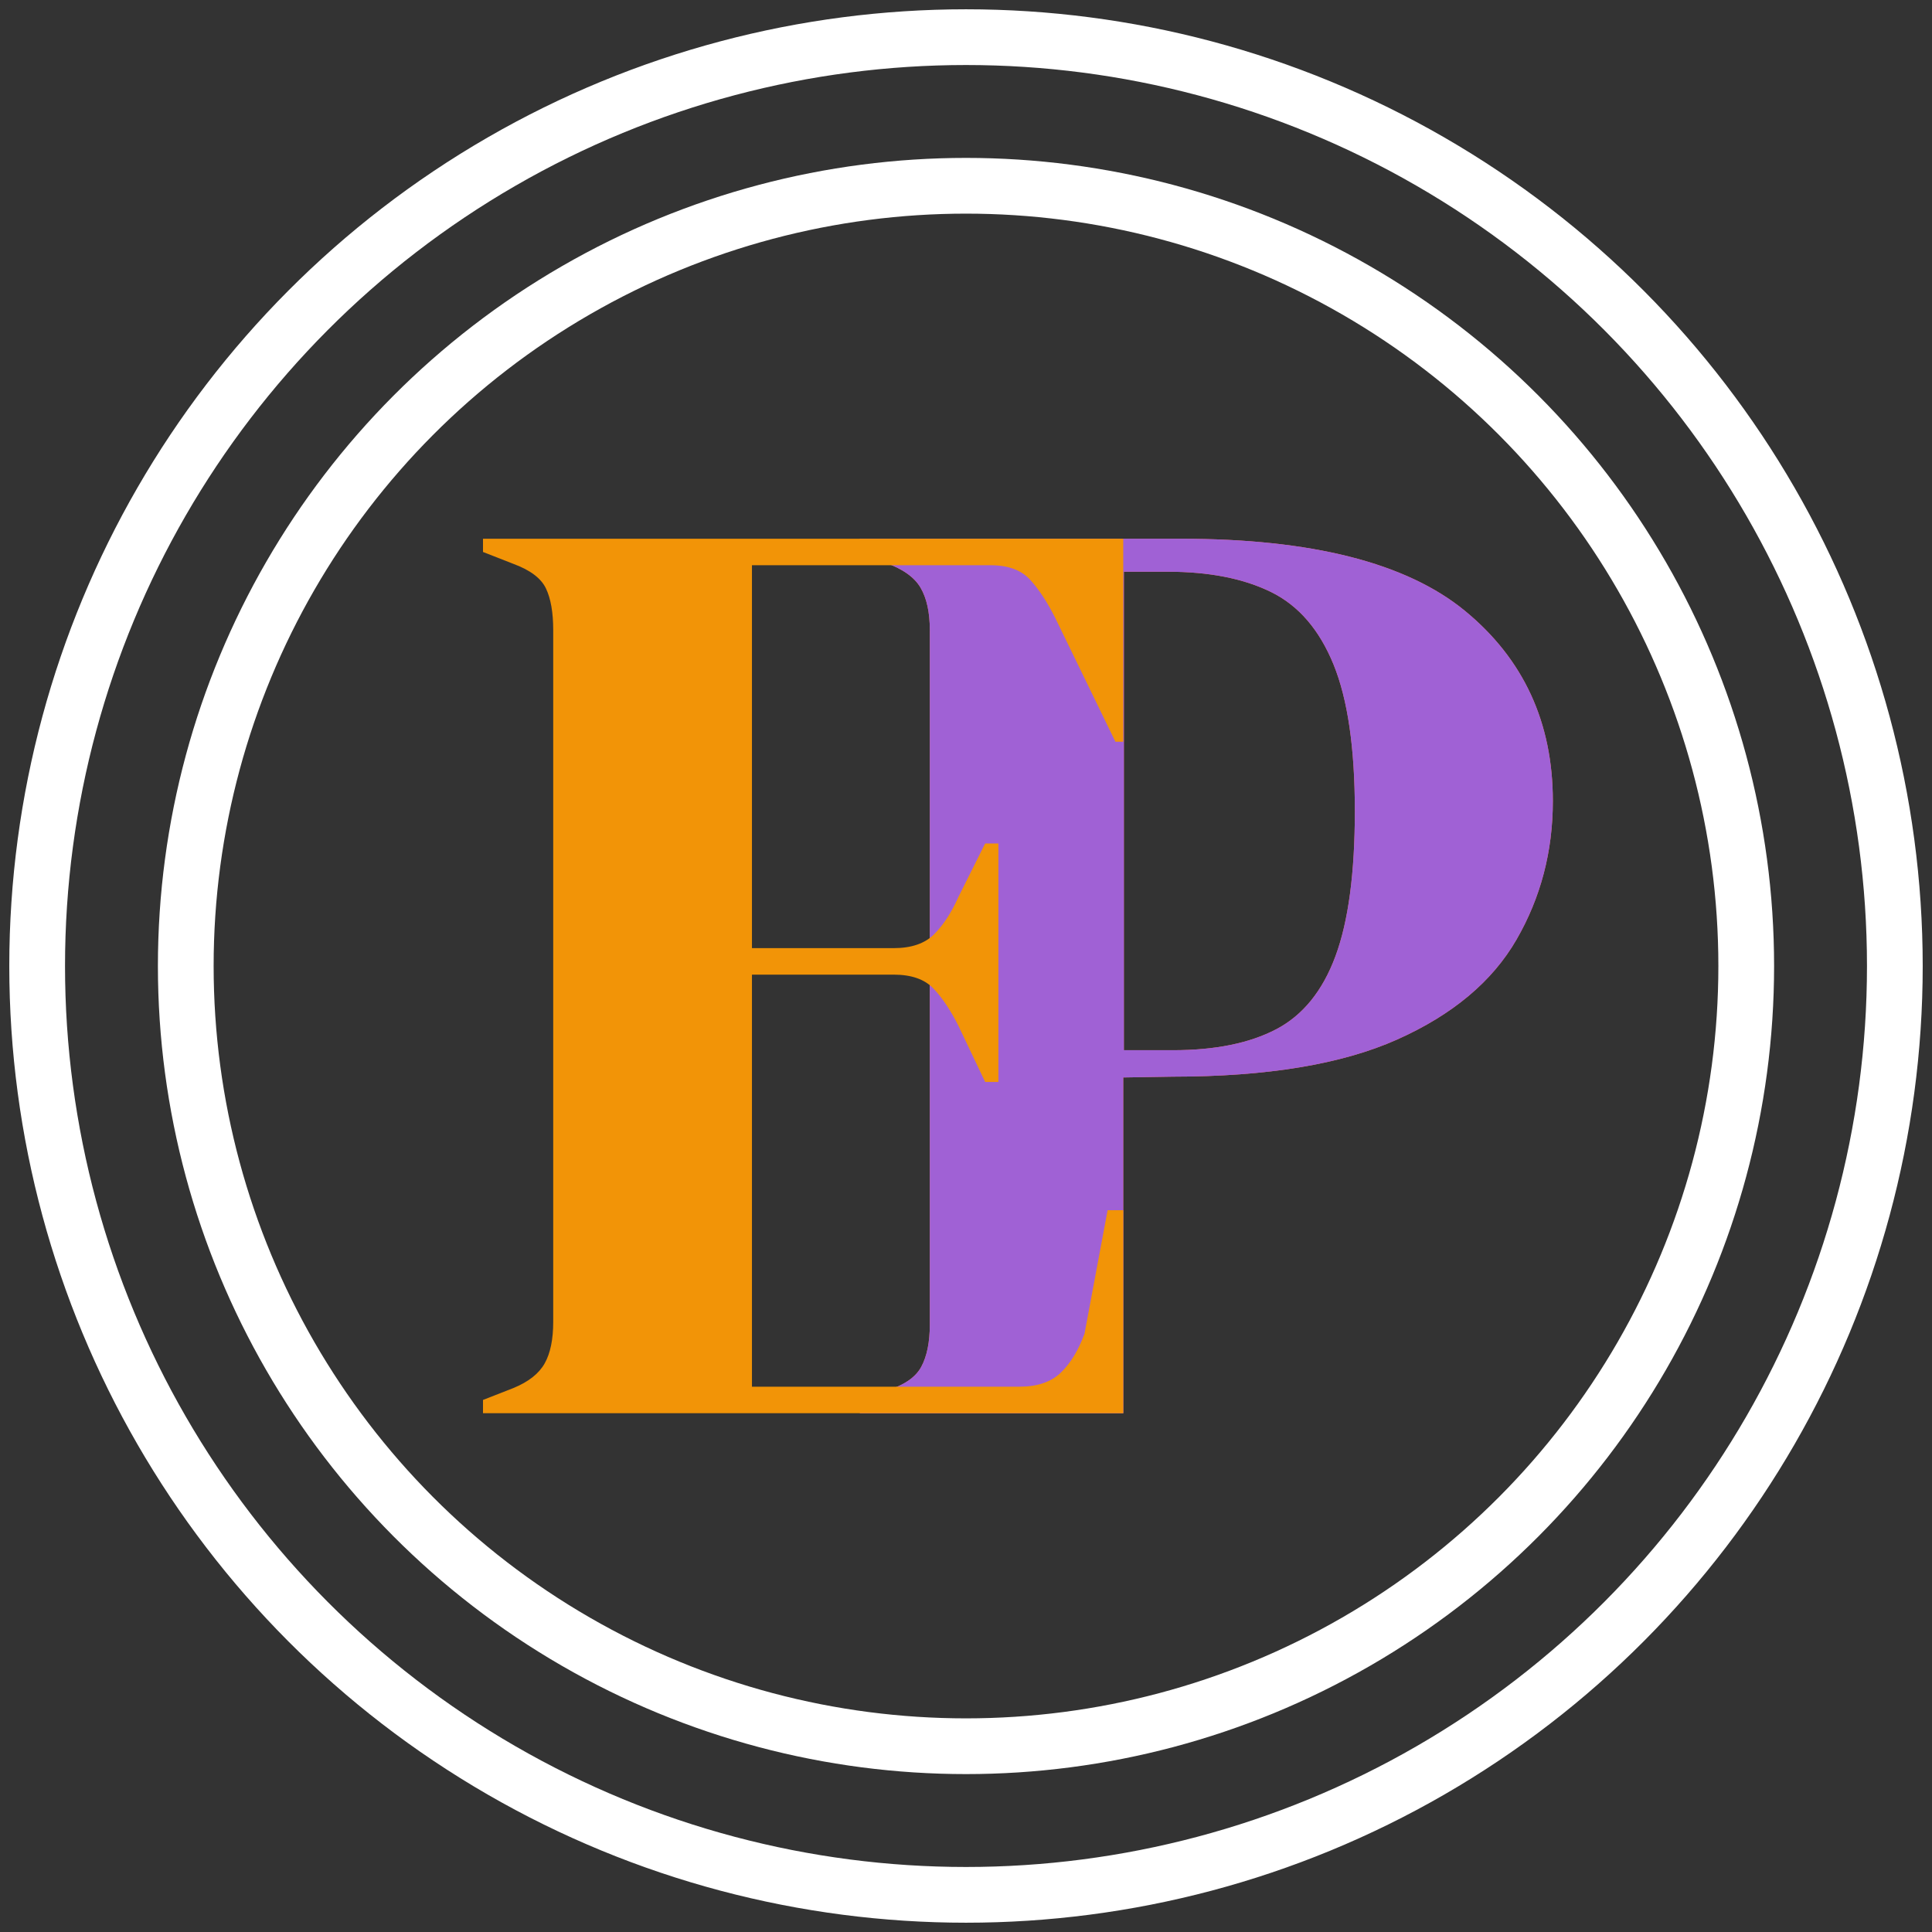 <?xml version="1.0" encoding="UTF-8"?>
<svg width="104px" height="104px" viewBox="0 0 104 104" version="1.1" xmlns="http://www.w3.org/2000/svg" xmlns:xlink="http://www.w3.org/1999/xlink">
    <rect x="0" y="0" width="104" height="104" fill="#333333" stroke="none"/>
    <title>Logo</title>
    <g id="Logo" stroke="none" stroke-width="1" fill="none" fill-rule="evenodd">
        <g id="Group-2" transform="translate(2, 2)">
            <g id="Group" transform="translate(24, 27)">
                <path d="M34.464,47.072 L20.288,47.072 L20.288,46.359 L21.709,45.86 C22.656,45.575 23.284,45.147 23.592,44.576 C23.899,44.006 24.053,43.245 24.053,42.294 L24.053,42.294 L24.053,4.921 C24.053,3.97 23.888,3.209 23.556,2.639 C23.224,2.068 22.585,1.617 21.638,1.284 L21.638,1.284 L20.288,0.713 L20.288,-7.10542736e-14 L37.553,-7.10542736e-14 C44.611,-7.10542736e-14 49.715,1.296 52.865,3.887 C56.015,6.478 57.59,9.89 57.59,14.122 C57.59,16.832 56.939,19.316 55.636,21.575 C54.334,23.833 52.19,25.628 49.206,26.96 C46.222,28.291 42.196,28.957 37.127,28.957 L37.127,28.957 L34.464,29 L34.464,47.072 Z M36.86,1.776 L34.498,1.776 L34.498,27.533 L37.138,27.533 C39.407,27.533 41.259,27.158 42.695,26.407 C44.131,25.656 45.196,24.343 45.89,22.466 C46.585,20.589 46.932,17.986 46.932,14.655 C46.932,11.277 46.55,8.649 45.786,6.773 C45.022,4.896 43.899,3.594 42.417,2.867 C40.935,2.14 39.083,1.776 36.86,1.776 L36.86,1.776 Z" id="Combined-Shape" fill="#FE7062"></path>
                <path d="M34.464,47.072 L20.288,47.072 L20.288,46.359 L21.709,45.86 C22.656,45.575 23.284,45.147 23.592,44.576 C23.899,44.006 24.053,43.245 24.053,42.294 L24.053,42.294 L24.053,4.921 C24.053,3.97 23.888,3.209 23.556,2.639 C23.224,2.068 22.585,1.617 21.638,1.284 L21.638,1.284 L20.288,0.713 L20.288,3.90798505e-14 L37.553,3.90798505e-14 C44.611,3.90798505e-14 49.715,1.296 52.865,3.887 C56.015,6.478 57.59,9.89 57.59,14.122 C57.59,16.832 56.939,19.316 55.636,21.575 C54.334,23.833 52.19,25.628 49.206,26.96 C46.222,28.291 42.196,28.957 37.127,28.957 L37.127,28.957 L34.464,29 L34.464,47.072 Z M36.86,1.776 L34.498,1.776 L34.498,27.533 L37.138,27.533 C39.407,27.533 41.259,27.158 42.695,26.407 C44.131,25.656 45.196,24.343 45.89,22.466 C46.585,20.589 46.932,17.986 46.932,14.655 C46.932,11.277 46.55,8.649 45.786,6.773 C45.022,4.896 43.899,3.594 42.417,2.867 C40.935,2.14 39.083,1.776 36.86,1.776 L36.86,1.776 Z" id="Combined-Shape" fill="#A061D5"></path>
                <path d="M34.464,47.072 L34.464,36.145 L33.623,36.145 L32.38,42.793 C32.047,43.697 31.619,44.398 31.096,44.897 C30.573,45.396 29.836,45.646 28.885,45.646 L14.478,45.646 L14.478,23.465 L22.11,23.465 C23.061,23.465 23.774,23.715 24.249,24.214 C24.725,24.713 25.177,25.391 25.605,26.246 L27.031,29.242 L27.744,29.242 L27.744,16.404 L27.031,16.404 L25.605,19.257 C25.224,20.113 24.784,20.79 24.285,21.29 C23.786,21.789 23.061,22.038 22.11,22.038 L14.478,22.038 L14.478,1.426 L27.316,1.426 C28.267,1.426 28.98,1.688 29.456,2.211 C29.931,2.734 30.383,3.423 30.811,4.279 L34.043,10.928 L34.464,10.928 L34.464,0 L0,0 L0,0.713 L1.64,1.355 C2.544,1.688 3.126,2.128 3.388,2.675 C3.649,3.221 3.78,3.97 3.78,4.921 L3.78,42.151 C3.78,43.102 3.626,43.851 3.316,44.398 C3.007,44.945 2.449,45.385 1.64,45.717 L0,46.359 L0,47.072 L34.464,47.072 Z" id="E" fill="#F29407"></path>
            </g>
            <circle id="Oval" stroke="#FFFFFF" stroke-width="3" cx="50" cy="50" r="50"></circle>
            <circle id="Oval" stroke="#FFFFFF" stroke-width="3" cx="50" cy="50" r="42"></circle>
        </g>
    </g>
</svg>